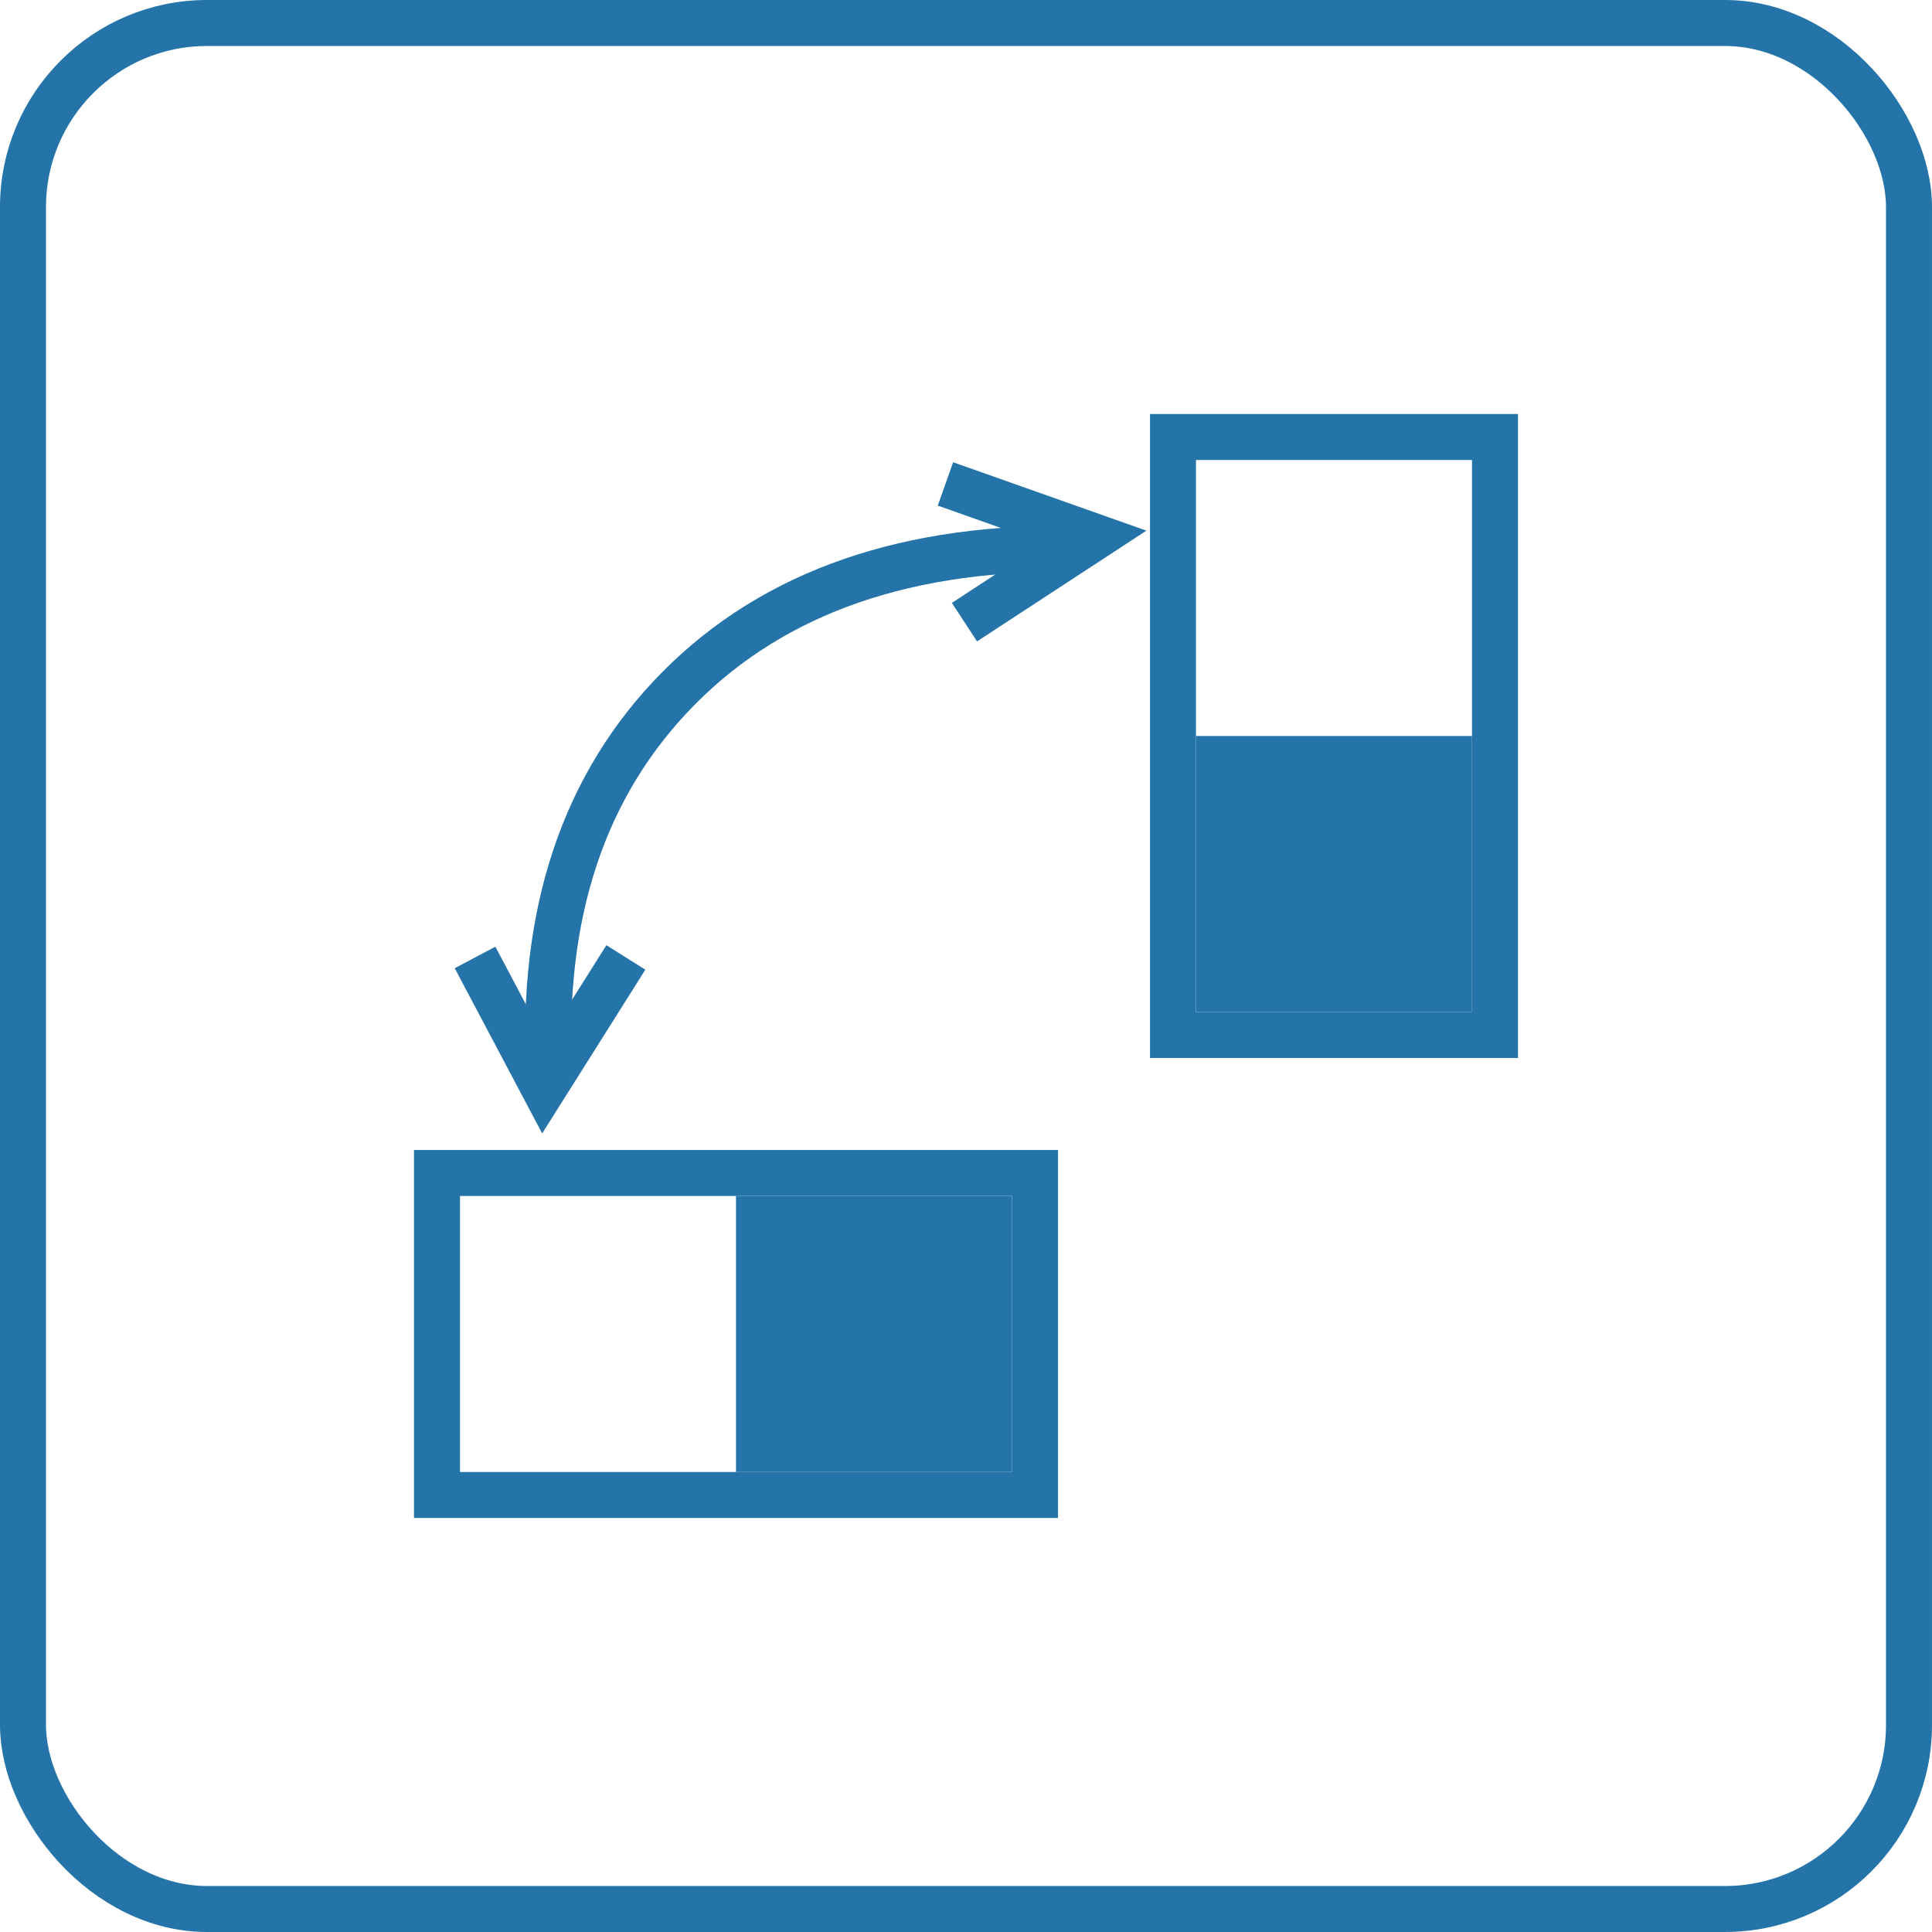 <svg xmlns="http://www.w3.org/2000/svg" width="42" height="42" viewBox="0 0 42 42">
    <g fill="none" fill-rule="evenodd">
        <rect width="41" height="41" x=".5" y=".5" stroke="#2574A9" rx="4"/>
        <path fill="#2574A9" d="M16 26v6h6v-6z"/>
        <path stroke="#2574A9" d="M9.5 32.5h13v-7h-13z"/>
        <path fill="#2574A9" d="M26 16h6v6h-6z"/>
        <path stroke="#2574A9" d="M32.5 9.5v13h-7v-13z"/>
        <g stroke="#2574A9">
            <path d="M11.941 23.43c-.196-3.562.746-6.389 2.826-8.482 2.08-2.093 4.992-3.098 8.735-3.014"/>
            <path d="M10.327 20.814l1.497 2.828 1.782-2.828M20.553 10.52l3.25 1.15-2.837 1.855"/>
        </g>
    </g>
</svg>
